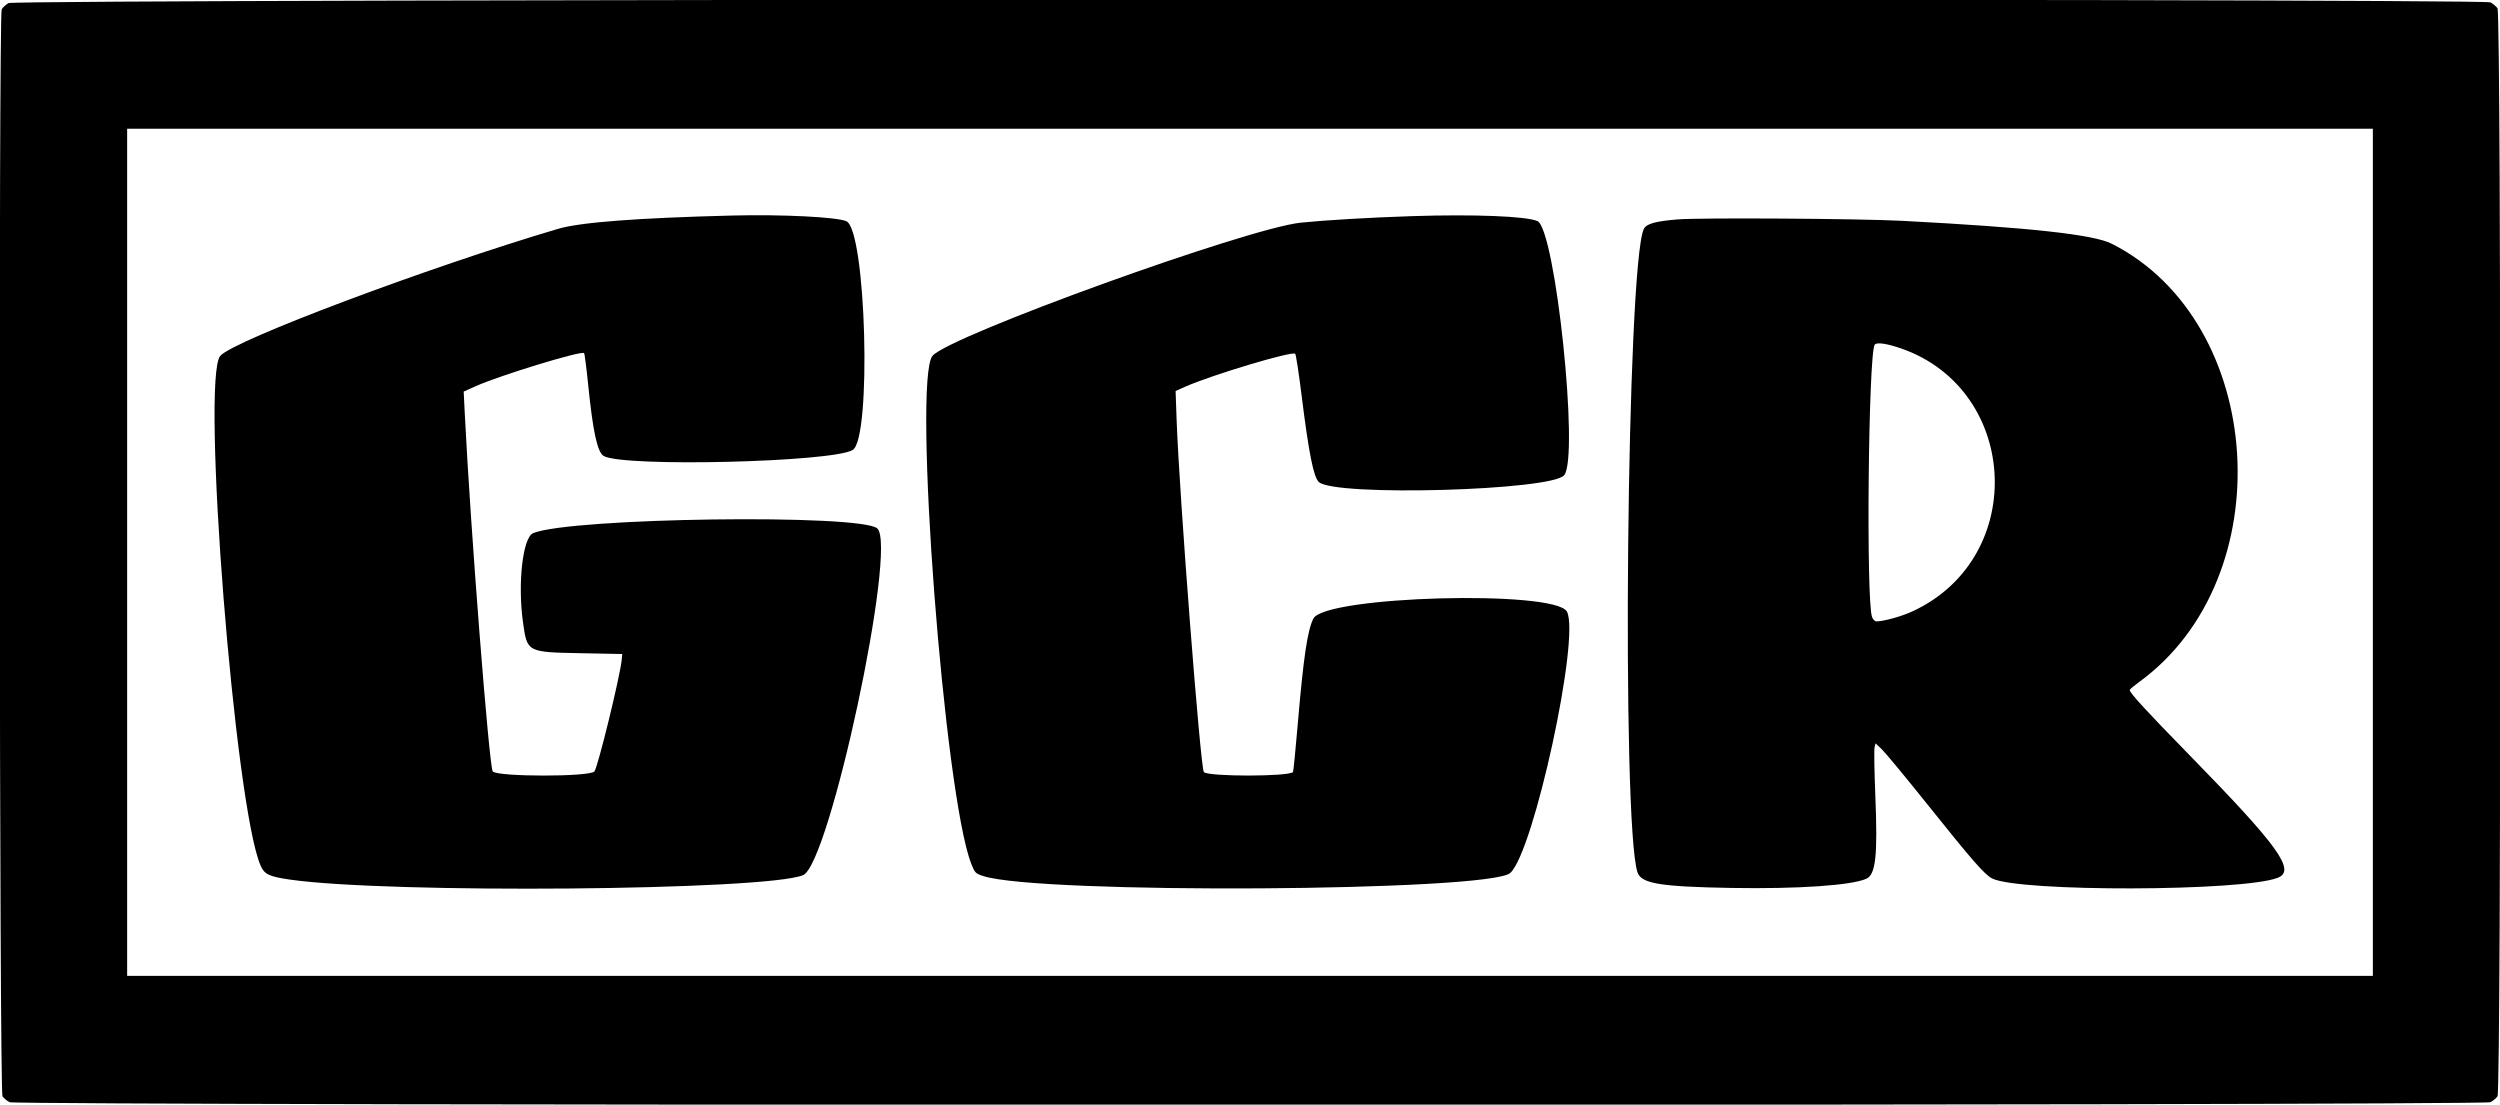 <svg id="svg" xmlns="http://www.w3.org/2000/svg" xmlns:xlink="http://www.w3.org/1999/xlink" viewBox="0, 0, 400,176.732"><g id="svgg"><title>GCR logo</title><path id="path0" d="M1.351 0.496 C 0.906 0.768,0.419 1.217,0.271 1.495 C -0.223 2.418,-0.098 174.699,0.397 175.406 C 0.615 175.717,1.124 176.143,1.529 176.352 C 2.647 176.931,397.353 176.931,398.471 176.352 C 398.876 176.143,399.385 175.717,399.603 175.406 C 400.211 174.538,400.211 2.194,399.603 1.327 C 399.385 1.015,398.876 0.589,398.471 0.380 C 397.160 -0.298,2.465 -0.183,1.351 0.496 M379.657 88.366 L 379.657 156.135 200.000 156.135 L 20.343 156.135 20.343 88.366 L 20.343 20.598 200.000 20.598 L 379.657 20.598 379.657 88.366 M117.101 34.486 C 101.847 34.874,92.820 35.567,89.256 36.624 C 68.418 42.799,37.527 54.411,35.254 56.923 C 32.132 60.372,37.562 129.095,41.701 138.507 C 42.309 139.890,43.050 140.247,46.299 140.721 C 62.009 143.013,122.569 142.500,128.493 140.025 C 132.735 138.253,143.608 87.483,140.372 84.555 C 137.762 82.193,91.229 82.827,85.296 85.306 C 83.646 85.995,82.811 93.325,83.675 99.538 C 84.348 104.374,84.298 104.347,92.943 104.514 L 99.555 104.641 99.477 105.531 C 99.254 108.063,95.621 122.917,95.096 123.442 C 94.224 124.314,79.667 124.306,78.843 123.433 C 78.271 122.826,75.266 84.402,74.360 66.100 L 74.190 62.652 76.065 61.812 C 79.989 60.054,93.026 56.069,93.454 56.497 C 93.541 56.584,93.836 58.870,94.109 61.576 C 94.874 69.151,95.595 72.427,96.615 72.973 C 99.951 74.759,133.074 73.954,136.420 72.006 C 139.493 70.217,138.584 36.839,135.423 35.399 C 133.939 34.723,125.102 34.283,117.101 34.486 M225.927 34.582 C 219.214 34.801,212.079 35.219,208.137 35.624 C 199.591 36.504,151.879 53.755,149.205 56.932 C 146.004 60.737,151.085 127.299,155.412 138.228 C 155.978 139.658,156.072 139.754,157.303 140.163 C 166.112 143.087,238.326 142.669,241.642 139.674 C 245.407 136.276,252.865 101.889,250.711 97.864 C 248.830 94.349,212.017 95.350,210.147 98.967 C 209.197 100.804,208.550 105.177,207.635 115.932 C 207.286 120.045,206.945 123.464,206.879 123.530 C 206.138 124.271,193.358 124.276,192.618 123.535 C 192.078 122.995,188.682 79.100,188.260 67.200 L 188.095 62.563 189.598 61.891 C 193.792 60.016,206.774 56.122,207.234 56.601 C 207.357 56.729,207.812 59.695,208.246 63.191 C 209.404 72.515,210.176 76.387,211.028 77.137 C 213.679 79.468,248.257 78.497,250.269 76.035 C 252.692 73.068,248.865 36.686,245.993 35.377 C 244.269 34.592,235.852 34.258,225.927 34.582 M268.404 35.107 C 264.814 35.406,263.414 35.805,263.009 36.645 C 260.283 42.305,259.406 131.626,261.999 139.571 C 262.588 141.373,265.600 141.873,277.074 142.071 C 287.647 142.253,296.282 141.662,298.622 140.596 C 300.118 139.915,300.443 136.900,300.053 127.314 C 299.895 123.421,299.839 119.942,299.929 119.584 L 300.092 118.933 301.126 119.924 C 301.695 120.469,305.042 124.520,308.566 128.926 C 315.546 137.655,317.537 139.932,318.722 140.545 C 322.955 142.734,358.879 142.652,364.453 140.441 C 367.368 139.285,364.586 135.417,350.412 120.915 C 343.354 113.695,340.750 110.860,340.750 110.397 C 340.750 110.301,341.440 109.721,342.283 109.107 C 365.165 92.444,362.595 51.521,337.880 38.997 C 334.968 37.521,324.783 36.407,304.387 35.334 C 297.504 34.972,271.961 34.811,268.404 35.107 M303.279 55.458 C 323.063 61.480,324.828 89.118,305.985 97.824 C 304.271 98.616,301.416 99.412,300.248 99.423 C 299.987 99.426,299.684 99.132,299.530 98.729 C 298.558 96.177,298.934 56.803,299.947 55.164 C 300.184 54.781,301.412 54.889,303.279 55.458 " stroke="none" fill="#000000" fill-rule="evenodd"></path></g></svg>